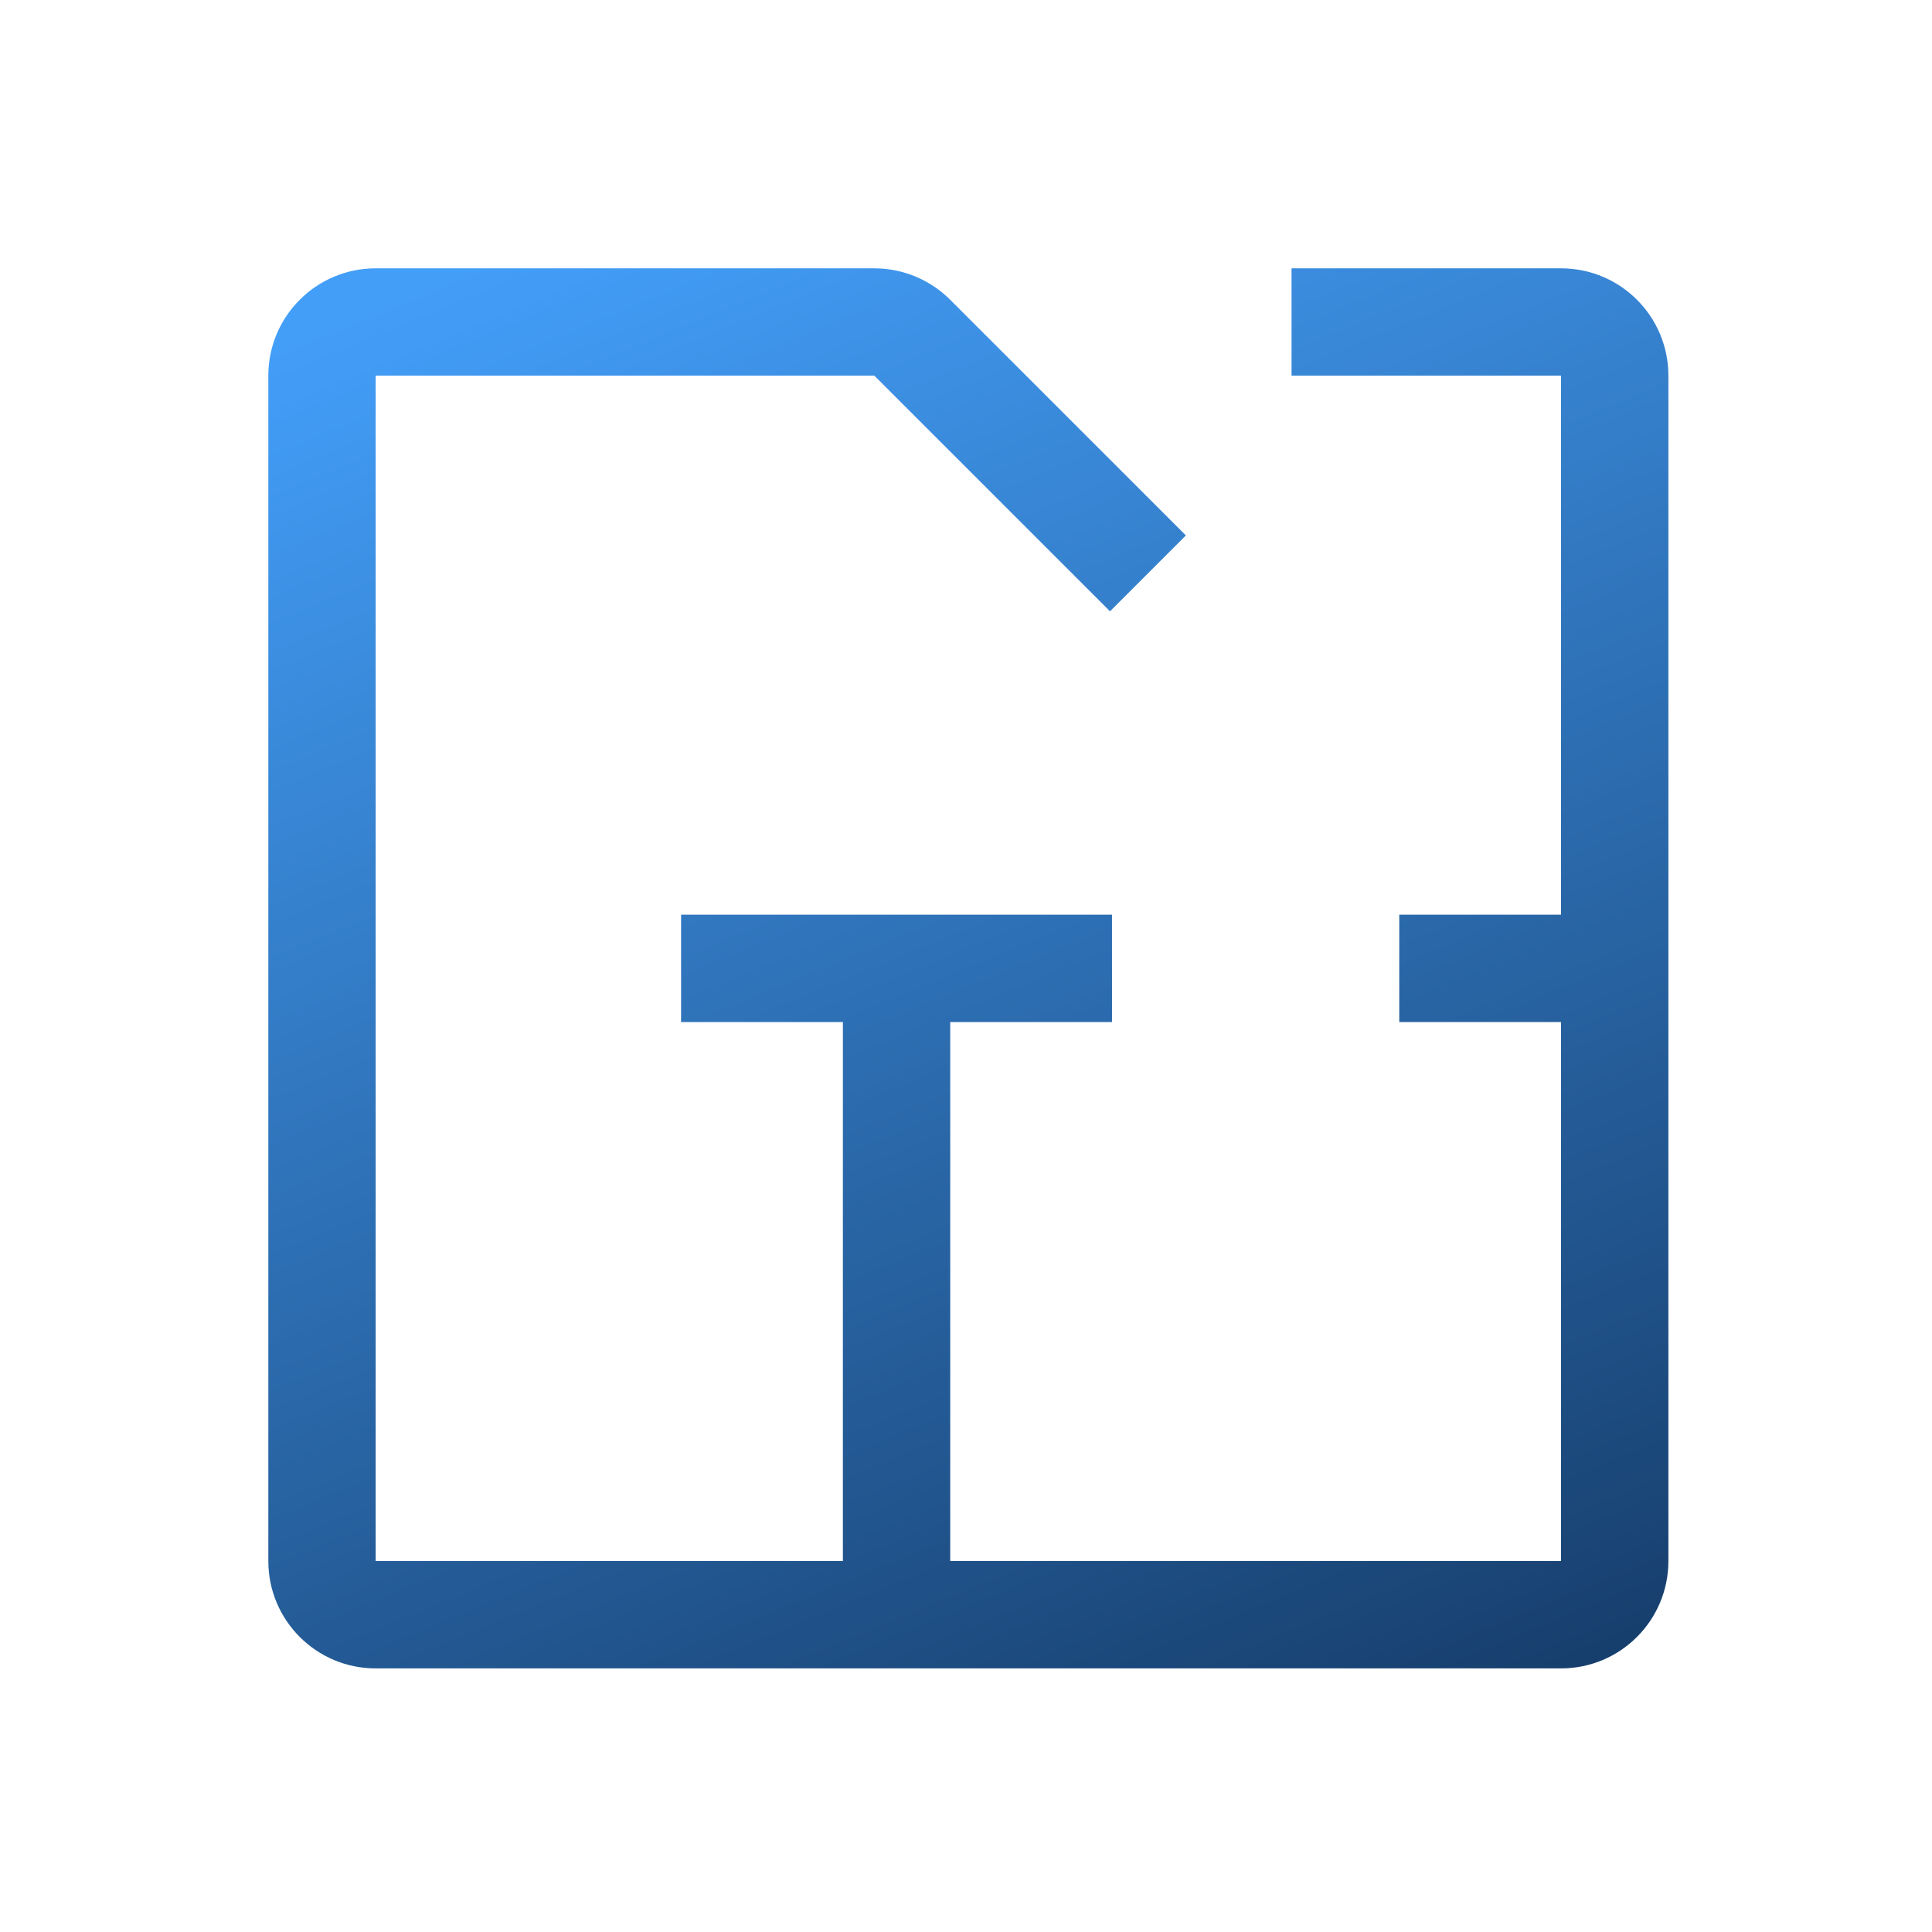 <svg width="36" height="36" viewBox="0 0 36 36" fill="none" xmlns="http://www.w3.org/2000/svg">
<path fill-rule="evenodd" clip-rule="evenodd" d="M7 5C5.895 5 5 5.895 5 7V29.088C5 30.193 5.895 31.088 7 31.088H29.088C30.193 31.088 31.088 30.193 31.088 29.088V7C31.088 5.895 30.193 5 29.088 5H24.066V7H29.088V17.044H26.073V19.044H29.088V29.088L17.706 29.088V19.044H20.721V17.044H12.691V19.044H15.706V29.088H7V7L16.292 7L20.683 11.391L22.097 9.977L17.706 5.586C17.331 5.211 16.822 5 16.292 5H7Z" fill="url(#paint0_linear_4092_3802)"/>
<defs>
<linearGradient id="paint0_linear_4092_3802" x1="8.727" y1="5" x2="26.092" y2="47.151" gradientUnits="userSpaceOnUse">
<stop stop-color="#439EF8"/>
<stop offset="1" stop-color="#041632"/>
</linearGradient>
</defs>
</svg>
